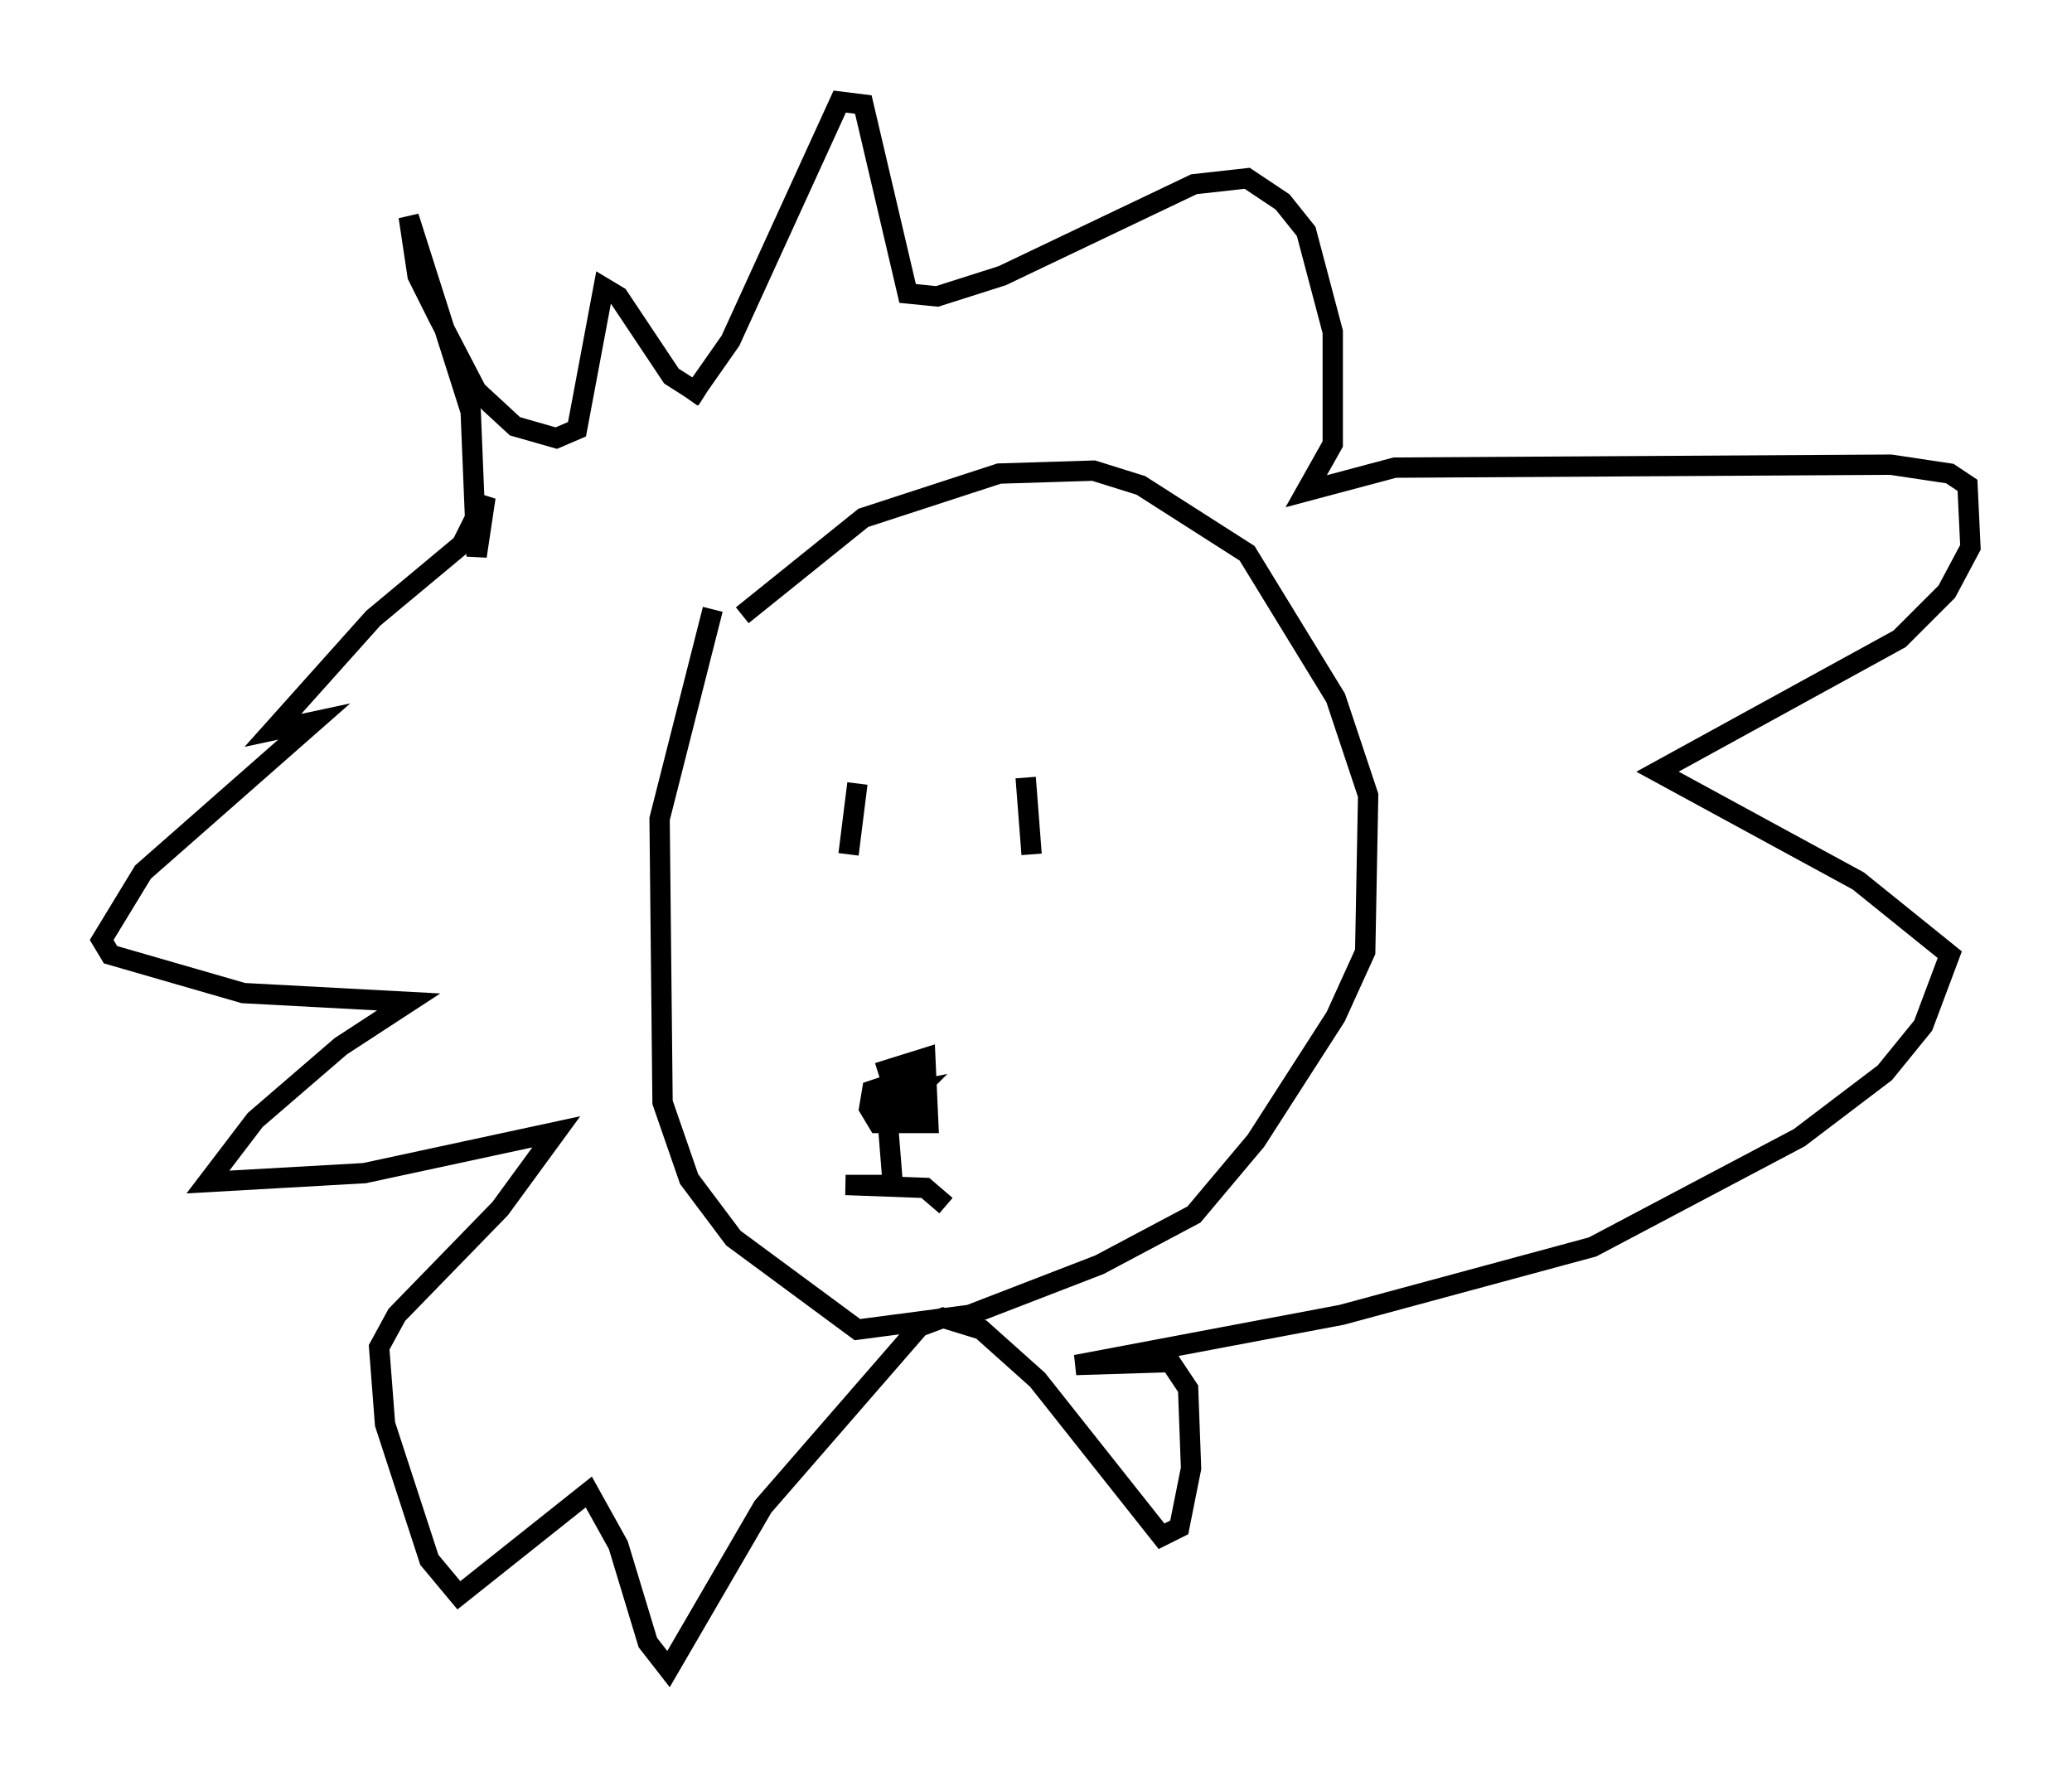 <?xml version="1.0" encoding="utf-8" ?>
<svg baseProfile="full" height="87.128" version="1.1" width="101.944" xmlns="http://www.w3.org/2000/svg" xmlns:ev="http://www.w3.org/2001/xml-events" xmlns:xlink="http://www.w3.org/1999/xlink"><defs /><rect fill="white" height="87.128" width="101.944" x="0" y="0" /><path d="M33.324, 34.922 m3.196, -4.648 l5.955, -4.793 6.682, -2.179 l4.648, -0.145 2.324, 0.726 l5.229, 3.341 4.358, 7.117 l1.598, 4.793 -0.145, 7.698 l-1.453, 3.196 -3.922, 6.101 l-3.05, 3.631 -4.648, 2.469 l-6.391, 2.469 -5.52, 0.726 l-6.101, -4.503 -2.179, -2.905 l-1.307, -3.777 -0.145, -13.944 l2.615, -10.313 m8.134, 22.804 l2.324, -0.726 0.145, 3.196 l-2.469, 0.0 -0.436, -0.726 l0.145, -0.872 2.179, -0.726 l-2.179, 1.743 1.453, -0.291 l0.726, -0.726 -0.726, 0.145 l0.726, 0.436 -0.581, 0.872 m-0.872, -0.436 l0.291, 3.631 -2.324, 0.0 l3.922, 0.145 1.017, 0.872 m-4.358, -20.771 l-0.436, 3.486 m8.715, -3.777 l0.291, 3.777 m-16.849, -22.369 l2.034, -2.905 5.374, -11.765 l1.162, 0.145 2.179, 9.296 l1.453, 0.145 3.196, -1.017 l9.441, -4.503 2.615, -0.291 l1.743, 1.162 1.162, 1.453 l1.307, 4.939 0.0, 5.52 l-1.307, 2.324 4.358, -1.162 l24.402, -0.145 2.905, 0.436 l0.872, 0.581 0.145, 3.05 l-1.162, 2.179 -2.324, 2.324 l-11.911, 6.536 9.877, 5.374 l4.503, 3.631 -1.307, 3.486 l-1.888, 2.324 -4.212, 3.196 l-10.168, 5.374 -12.346, 3.341 l-13.073, 2.469 4.648, -0.145 l0.872, 1.307 0.145, 3.922 l-0.581, 2.905 -0.872, 0.436 l-6.101, -7.698 -2.76, -2.469 l-1.888, -0.581 -1.162, 0.436 l-7.698, 8.86 -4.648, 7.989 l-1.017, -1.307 -1.453, -4.793 l-1.453, -2.615 -6.391, 5.084 l-1.453, -1.743 -2.179, -6.682 l-0.291, -3.777 0.872, -1.598 l5.084, -5.229 2.76, -3.777 l-9.441, 2.034 -7.698, 0.436 l2.324, -3.05 4.212, -3.631 l3.341, -2.179 -8.134, -0.436 l-6.536, -1.888 -0.436, -0.726 l2.034, -3.341 8.425, -7.408 l-2.034, 0.436 4.939, -5.52 l4.358, -3.631 1.162, -2.324 l-0.436, 2.905 -0.291, -7.117 l-3.05, -9.587 0.436, 2.905 l1.017, 2.034 1.888, 3.631 l1.888, 1.743 2.034, 0.581 l1.017, -0.436 1.307, -6.972 l0.726, 0.436 2.615, 3.922 l1.598, 1.017 " fill="none" stroke="black" stroke-width="1" /></svg>